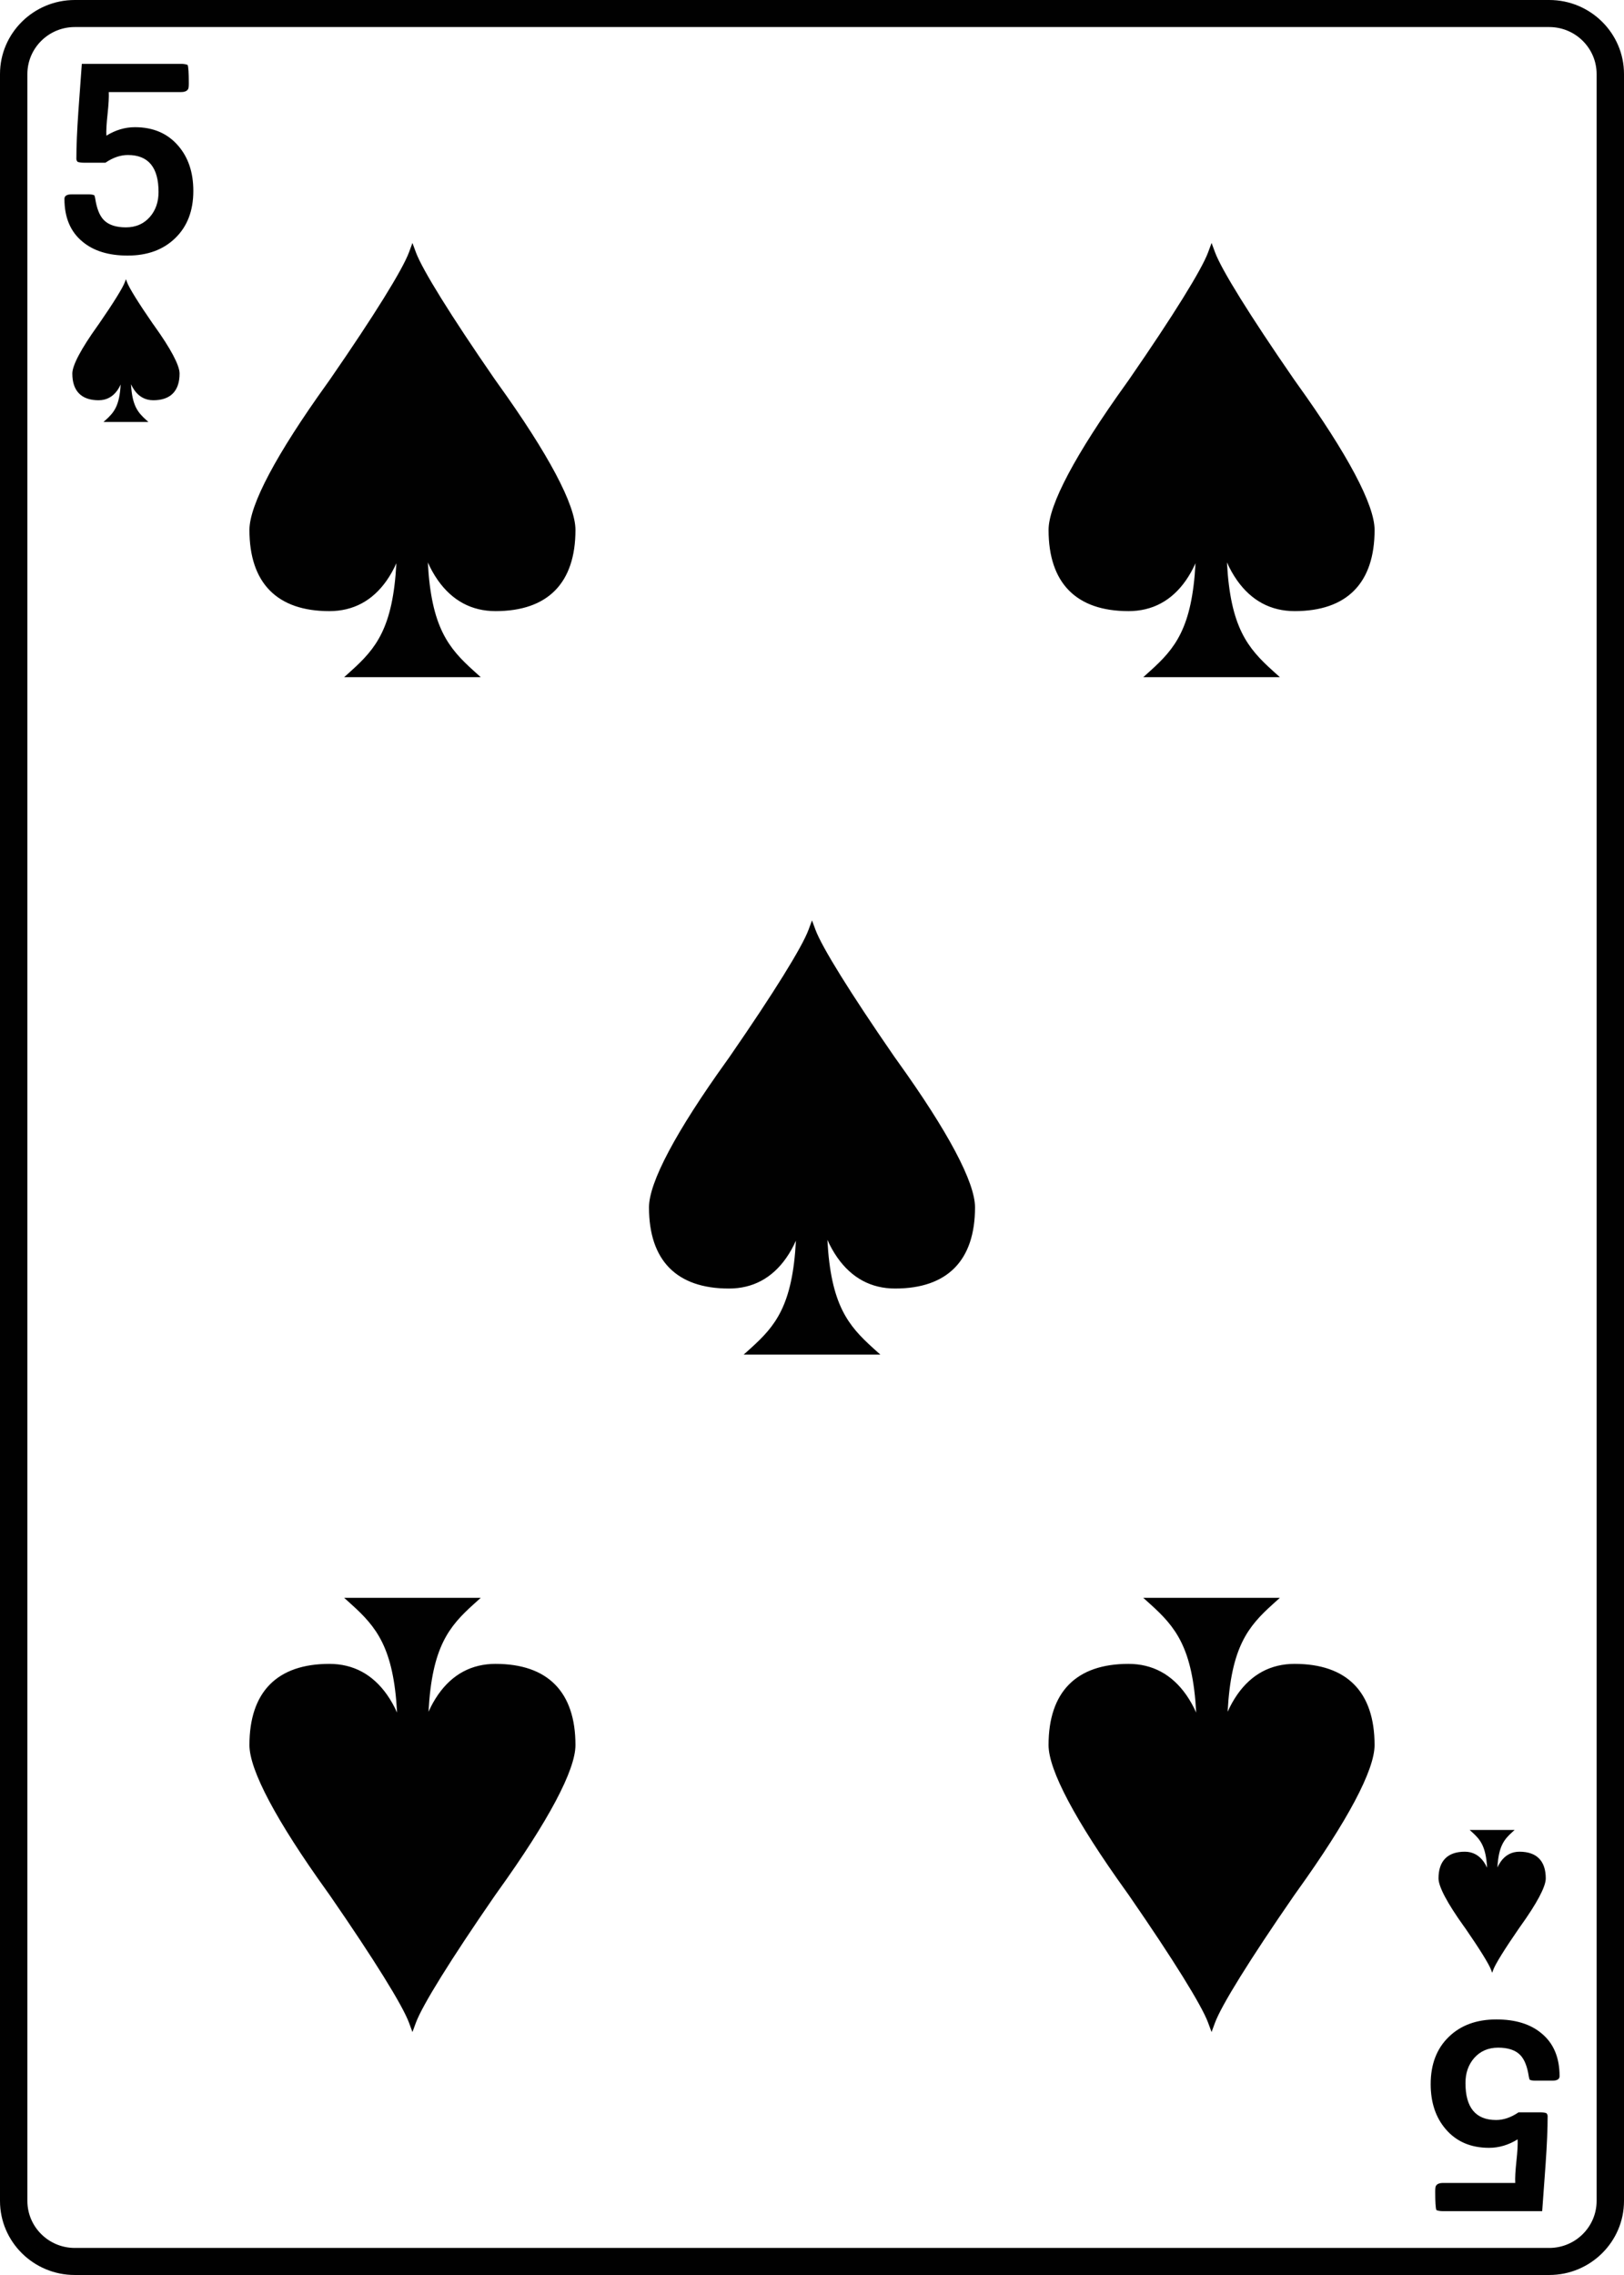 <?xml version="1.0" encoding="UTF-8"?>
<svg id="Layer_1" data-name="Layer 1" xmlns="http://www.w3.org/2000/svg" width="2.5in" height="3.5in" viewBox="0 0 180 252">
  <defs>
    <style>
      .cls-1 {
        fill: #010101;
        stroke-width: 0px;
      }
    </style>
  </defs>
  <path class="cls-1" d="m19.751,16.143c1.118,1.291,1.677,2.96,1.677,5.005v0c0,2.192-.667,3.933-2.001,5.225-1.324,1.292-3.085,1.937-5.282,1.937-2.109,0-3.776-.514-5.002-1.541-1.334-1.096-2.001-2.676-2.001-4.741,0-.333.265-.499.794-.499h1.927c.206-0.0.397.029.574.088.059.098.098.225.118.382.167,1.106.486,1.898.956,2.378.53.538,1.344.807,2.442.807s1.986-.386,2.663-1.159c.638-.734.956-1.654.956-2.759,0-2.73-1.133-4.095-3.399-4.095-.824,0-1.653.284-2.486.851h-2.428c-.226 0-.441-.029-.647-.088-.098-.098-.147-.21-.147-.338,0-1.389.074-3.141.221-5.254.128-1.761.255-3.517.383-5.269h11.034c.255,0,.485.039.691.117.088.196.132.881.132,2.055,0,.196-.01.357-.029.484-.069.313-.353.47-.853.47h-7.989c.029.528-.015,1.336-.132,2.422-.118,1.076-.162,1.879-.132,2.407,1.01-.626,2.065-.939,3.163-.939,2.02,0,3.619.685,4.796,2.055h0Zm-2.778,19.766l-.038-.054c-1.578-2.285-2.618-3.958-2.851-4.59l-.126-.342-.126.342c-.234.633-1.273,2.306-2.851,4.59l-.038.054c-.018.025-.053.074-.102.143-1.848,2.574-2.825,4.415-2.825,5.325,0,1.936,1.007,2.959,2.913,2.959.868,0,1.571-.375,2.09-1.114.138-.199.257-.41.354-.632-.125,2.365-.747,3.11-1.648,3.922l-.256.231h4.981l-.256-.231c-.916-.825-1.548-1.579-1.673-3.951.1.228.223.446.366.65.526.746,1.234,1.125,2.104,1.125,1.906,0,2.913-1.023,2.913-2.959,0-.909-.977-2.751-2.825-5.325-.049-.069-.085-.118-.102-.143Zm37.954,148.397c-2.638,0-4.776,1.139-6.354,3.387-.42.605-.781,1.248-1.077,1.921.38-7.191,2.272-9.455,5.011-11.923l.779-.702h-15.143l.779.702c2.785,2.51,4.707,4.802,5.087,12.013-.305-.693-.677-1.355-1.111-1.977-1.6-2.269-3.752-3.42-6.396-3.42-5.794,0-8.856,3.111-8.856,8.996h-0c0,2.765,2.97,8.363,8.59,16.189.15.209.257.358.31.435l.114.166c4.799,6.947,7.959,12.034,8.67,13.957l.384,1.039.384-1.039c.711-1.923,3.87-7.01,8.67-13.957l.114-.166c.053-.077.16-.226.31-.435,5.62-7.826,8.59-13.424,8.59-16.189,0-5.885-3.062-8.996-8.856-8.996ZM180,8.203v235.593c0,4.523-3.717,8.203-8.284,8.203H8.285c-4.568,0-8.285-3.68-8.285-8.203V8.203C0,3.68,3.716,0,8.285,0h163.431c4.568,0,8.284,3.68,8.284,8.203Zm-3.035,0c0-2.87-2.355-5.206-5.249-5.206H8.285c-2.895,0-5.25,2.335-5.25,5.206v235.593c0,2.87,2.355,5.206,5.25,5.206h163.431c2.894,0,5.249-2.335,5.249-5.206V8.203Zm-51.891,59.491c2.638,0,4.776-1.139,6.355-3.387.42-.605.781-1.248,1.077-1.921-.38,7.191-2.272,9.455-5.011,11.923l-.779.702h15.143l-.779-.702c-2.785-2.51-4.707-4.802-5.087-12.013.305.693.677,1.355,1.111,1.977,1.6,2.269,3.752,3.42,6.396,3.42,5.794,0,8.856-3.111,8.856-8.996,0-2.765-2.97-8.363-8.59-16.189-.15-.209-.257-.358-.31-.435l-.114-.166c-4.799-6.947-7.959-12.034-8.67-13.957l-.384-1.039-.384,1.039c-.711,1.923-3.87,7.01-8.67,13.957l-.114.166c-.053.077-.16.226-.31.435-5.62,7.826-8.59,13.424-8.59,16.189,0,5.885,3.062,8.996,8.856,8.996h0Zm37.298,145.845l.038.054c1.578,2.285,2.618,3.958,2.851,4.59l.126.342.126-.342c.234-.633,1.273-2.306,2.851-4.59l.038-.054c.017-.025.053-.074.102-.143,1.848-2.574,2.825-4.415,2.825-5.325,0-1.936-1.007-2.959-2.913-2.959-.868,0-1.571.375-2.09,1.114-.138.199-.257.41-.354.632.125-2.365.747-3.11,1.648-3.922l.256-.231h-4.981l.256.231c.916.825,1.548,1.579,1.673,3.951-.1-.228-.223-.446-.366-.65-.526-.746-1.234-1.125-2.104-1.125-1.906,0-2.913,1.023-2.913,2.959,0,.909.977,2.751,2.825,5.325.05.069.085.118.102.143Zm-18.873-29.233c-2.638,0-4.776,1.139-6.354,3.387-.42.605-.781,1.248-1.077,1.921.38-7.191,2.272-9.455,5.011-11.923l.779-.702h-15.143l.779.702c2.785,2.51,4.707,4.802,5.087,12.013-.305-.693-.677-1.355-1.111-1.977-1.6-2.269-3.752-3.42-6.396-3.42-5.794,0-8.856,3.111-8.856,8.996h0c0,2.765,2.97,8.363,8.59,16.189.15.209.257.358.31.435l.114.166c4.799,6.947,7.959,12.034,8.67,13.957l.384,1.039.384-1.039c.711-1.923,3.87-7.01,8.67-13.957l.114-.166c.053-.077.16-.226.31-.435,5.62-7.826,8.59-13.424,8.59-16.189,0-5.885-3.062-8.996-8.856-8.996Zm27.359,40.926c-1.226-1.027-2.893-1.541-5.002-1.541-2.197 0-3.958.646-5.282,1.937-1.334,1.292-2.001,3.033-2.001,5.225v0c0,2.045.559,3.713,1.677,5.005,1.177,1.37,2.776,2.055,4.796,2.055,1.099,0,2.153-.313,3.163-.939.029.528-.015,1.331-.132,2.407-.118,1.086-.162,1.893-.132,2.422h-7.989c-.5,0-.785.157-.853.47-.02.127-.029.289-.029.484,0,1.174.044,1.859.132,2.055.206.078.436.117.692.117h11.034c.128-1.752.255-3.508.383-5.269.147-2.113.221-3.865.221-5.254,0-.127-.049-.24-.147-.338-.206-.059-.422-.088-.647-.088h-2.428c-.834.568-1.663.851-2.486.851-2.266,0-3.399-1.365-3.399-4.095,0-1.106.319-2.025.956-2.759.677-.773,1.564-1.159,2.663-1.159s1.913.269,2.442.807c.471.479.79,1.272.956,2.378.02.157.059.284.118.382.177.059.368.088.574.088h1.927c.53,0,.794-.166.794-.499,0-2.065-.667-3.645-2.001-4.741ZM54.882,42.074l-.114-.166c-4.799-6.947-7.959-12.034-8.67-13.957l-.384-1.039-.384,1.039c-.711,1.923-3.87,7.01-8.67,13.957l-.114.166c-.053.077-.16.226-.31.435-5.62,7.826-8.59,13.424-8.59,16.189,0,5.885,3.062,8.996,8.856,8.996,2.638,0,4.776-1.139,6.354-3.387.42-.605.781-1.248,1.077-1.921-.38,7.191-2.272,9.455-5.011,11.923l-.779.702h15.143l-.779-.702c-2.785-2.51-4.707-4.802-5.087-12.013.305.693.677,1.355,1.111,1.977,1.6,2.269,3.752,3.42,6.396,3.42,5.794,0,8.856-3.111,8.856-8.996,0-2.765-2.97-8.363-8.59-16.189-.15-.209-.257-.358-.31-.435h-0Zm44.286,75.037l-.114-.166c-4.799-6.947-7.959-12.034-8.67-13.957l-.384-1.039-.384,1.039c-.711,1.923-3.87,7.01-8.67,13.957l-.114.166c-.053.077-.16.226-.31.435-5.62,7.826-8.59,13.424-8.59,16.189,0,5.885,3.062,8.996,8.856,8.996,2.638,0,4.776-1.139,6.354-3.387.42-.605.781-1.248,1.077-1.921-.38,7.191-2.272,9.455-5.011,11.923l-.779.702h15.143l-.779-.702c-2.785-2.51-4.707-4.801-5.087-12.013.305.693.677,1.355,1.111,1.977,1.6,2.269,3.752,3.42,6.396,3.42,5.794,0,8.856-3.111,8.856-8.996,0-2.765-2.97-8.363-8.59-16.189-.15-.209-.257-.358-.31-.435h0Z"/>
</svg>